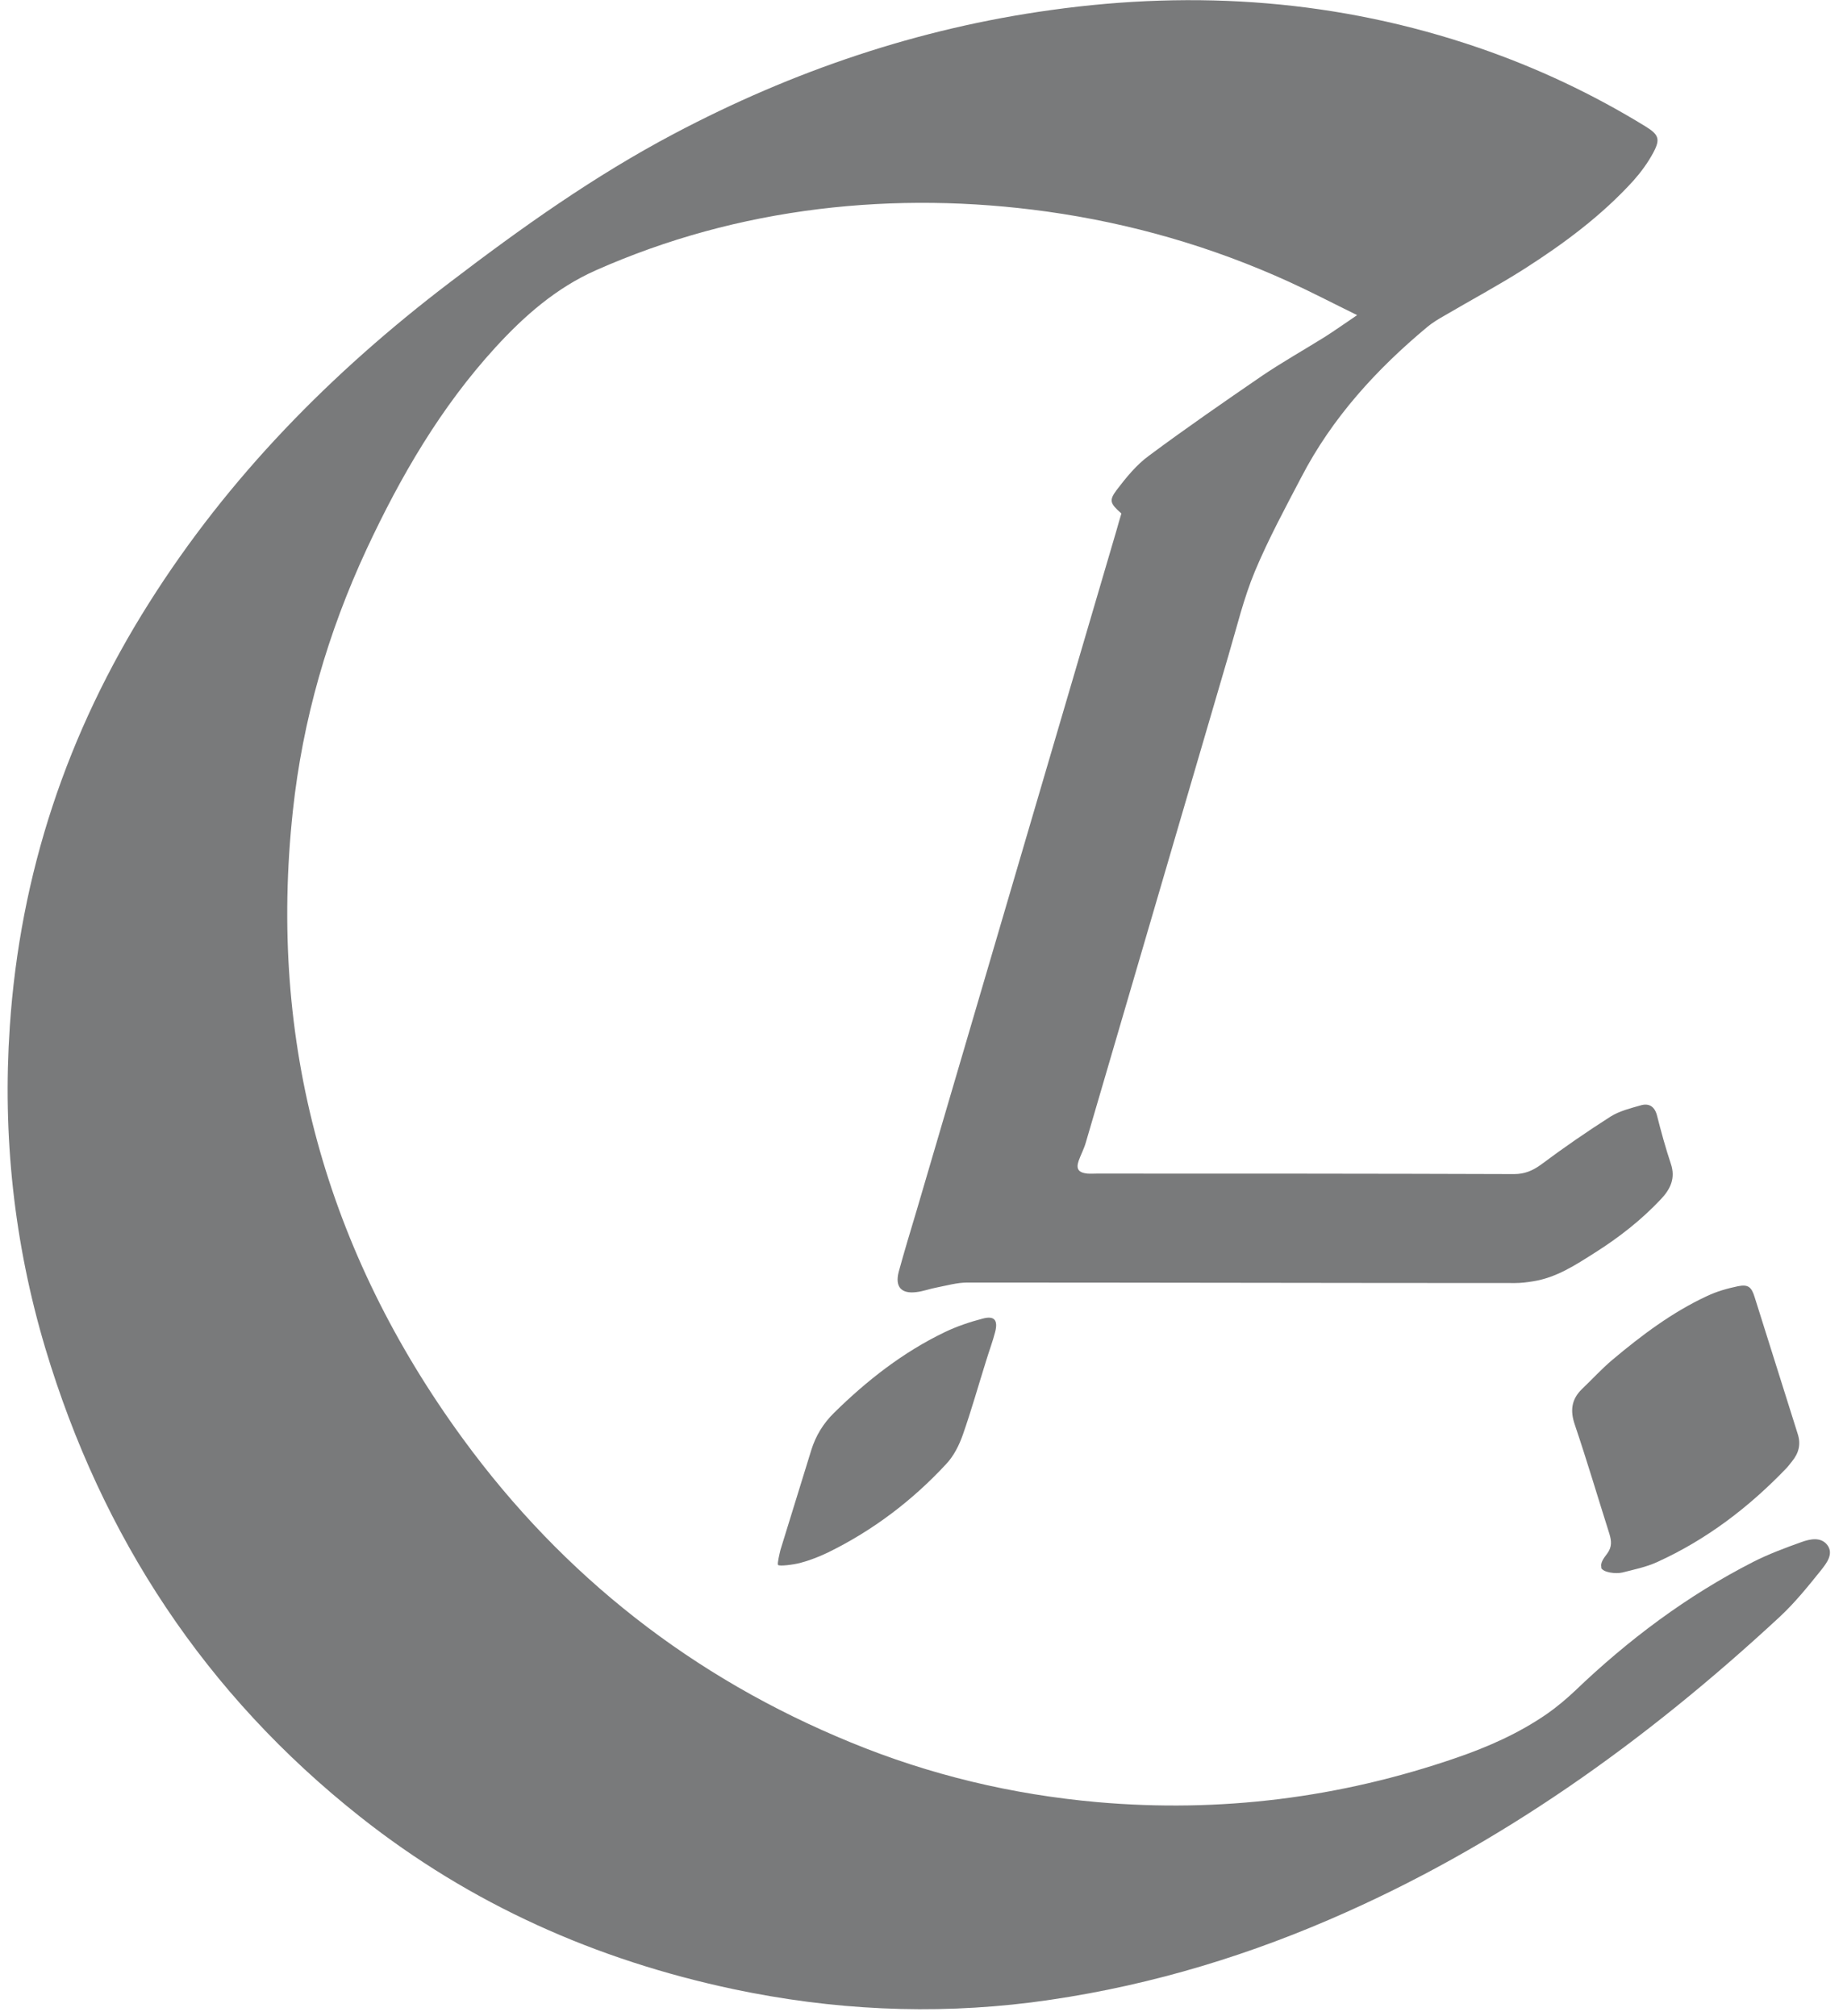 <?xml version="1.0" encoding="UTF-8"?>
<svg id="Capa_1" data-name="Capa 1" xmlns="http://www.w3.org/2000/svg" viewBox="0 0 75.26 82.34">
  <defs>
    <style>
      .cls-1 {
        fill: #797a7b;
      }
    </style>
  </defs>
  <path class="cls-1" d="m45.78,20.96c-.45-.4-.5-.52-.18-.95.39-.51.81-1.03,1.32-1.4,1.52-1.13,3.07-2.2,4.63-3.27.83-.56,1.7-1.05,2.55-1.58.41-.26.8-.54,1.32-.89-1-.49-1.88-.95-2.78-1.36-3.16-1.44-6.46-2.39-9.89-2.87-3.1-.43-6.21-.48-9.32-.1-3.16.39-6.19,1.21-9.1,2.5-1.62.72-2.92,1.86-4.1,3.15-2.23,2.44-3.87,5.26-5.26,8.24-1.58,3.4-2.61,6.96-3.01,10.68-1.02,9.45,1.36,18.01,6.95,25.66,4.1,5.61,9.39,9.75,15.83,12.39,3.23,1.33,6.59,2.13,10.07,2.44,5.02.44,9.9-.17,14.66-1.81,1.31-.45,2.57-1.01,3.71-1.8.4-.28.78-.6,1.13-.93,2.18-2.09,4.58-3.89,7.28-5.27.63-.32,1.3-.57,1.97-.81.36-.13.8-.22,1.06.12.27.36-.03.74-.25,1.02-.53.66-1.06,1.32-1.68,1.9-5.49,5.09-11.5,9.41-18.41,12.38-3.9,1.68-7.95,2.84-12.17,3.38-4.08.51-8.12.31-12.15-.54-5.62-1.19-10.74-3.47-15.25-7.04-6.32-5-10.55-11.43-12.86-19.14-1.28-4.29-1.75-8.68-1.45-13.13.42-6.25,2.34-12.01,5.69-17.31,3.25-5.15,7.45-9.41,12.27-13.08,2.92-2.23,5.91-4.36,9.17-6.08,4.84-2.56,9.96-4.3,15.39-5.05C48.86-.42,54.69,0,60.38,1.95c2.39.82,4.66,1.89,6.81,3.21.55.34.62.52.32,1.08-.22.41-.5.79-.81,1.14-1.3,1.43-2.84,2.57-4.45,3.6-1.07.68-2.19,1.28-3.28,1.92-.23.13-.46.27-.67.44-2.09,1.74-3.9,3.72-5.16,6.15-.66,1.26-1.34,2.52-1.89,3.83-.46,1.1-.74,2.28-1.08,3.43-1.95,6.64-3.88,13.27-5.83,19.91-.07.25-.2.49-.29.74-.12.34-.01.49.35.53.13.01.27,0,.4,0,5.68,0,11.35,0,17.03.02.42,0,.74-.13,1.09-.38.92-.69,1.88-1.35,2.85-1.97.37-.23.82-.34,1.24-.46.32-.09.55.04.65.4.17.67.35,1.33.57,1.99.2.59-.02,1.04-.41,1.45-.8.85-1.71,1.56-2.69,2.18-.79.5-1.57,1.02-2.53,1.17-.24.04-.49.07-.73.07-7.46,0-14.92-.02-22.37-.02-.41,0-.83.12-1.24.2-.28.05-.56.16-.84.19-.62.08-.88-.22-.72-.83.23-.84.48-1.67.73-2.5,2.72-9.26,5.44-18.52,8.16-27.77.06-.21.12-.43.2-.69Z"/>
  <path class="cls-1" d="m65.4,64.02c-.07-.19.11-.41.23-.57.2-.27.18-.51.09-.81-.47-1.48-.91-2.97-1.41-4.45-.2-.58-.14-1.04.29-1.46.42-.4.81-.83,1.25-1.2,1.19-1,2.44-1.94,3.86-2.6.4-.19.83-.31,1.26-.4.41-.08.55.02.68.44.59,1.86,1.17,3.73,1.76,5.59.14.43.04.79-.23,1.12-.07.09-.14.18-.21.26-1.54,1.61-3.28,2.94-5.31,3.86-.44.2-.93.3-1.4.42-.28.07-.81,0-.88-.2Z"/>
  <path class="cls-1" d="m31.77,63.91c-.03-.07.06-.44.1-.61.42-1.36.84-2.72,1.26-4.08.18-.58.49-1.09.93-1.52,1.34-1.32,2.81-2.47,4.51-3.29.5-.24,1.03-.42,1.57-.56.46-.12.62.06.5.54-.1.39-.24.76-.36,1.15-.32,1.02-.61,2.05-.96,3.05-.15.43-.37.87-.68,1.2-1.39,1.5-3,2.72-4.84,3.62-.36.17-.74.32-1.12.42-.26.07-.87.15-.91.08Z"/>
</svg>